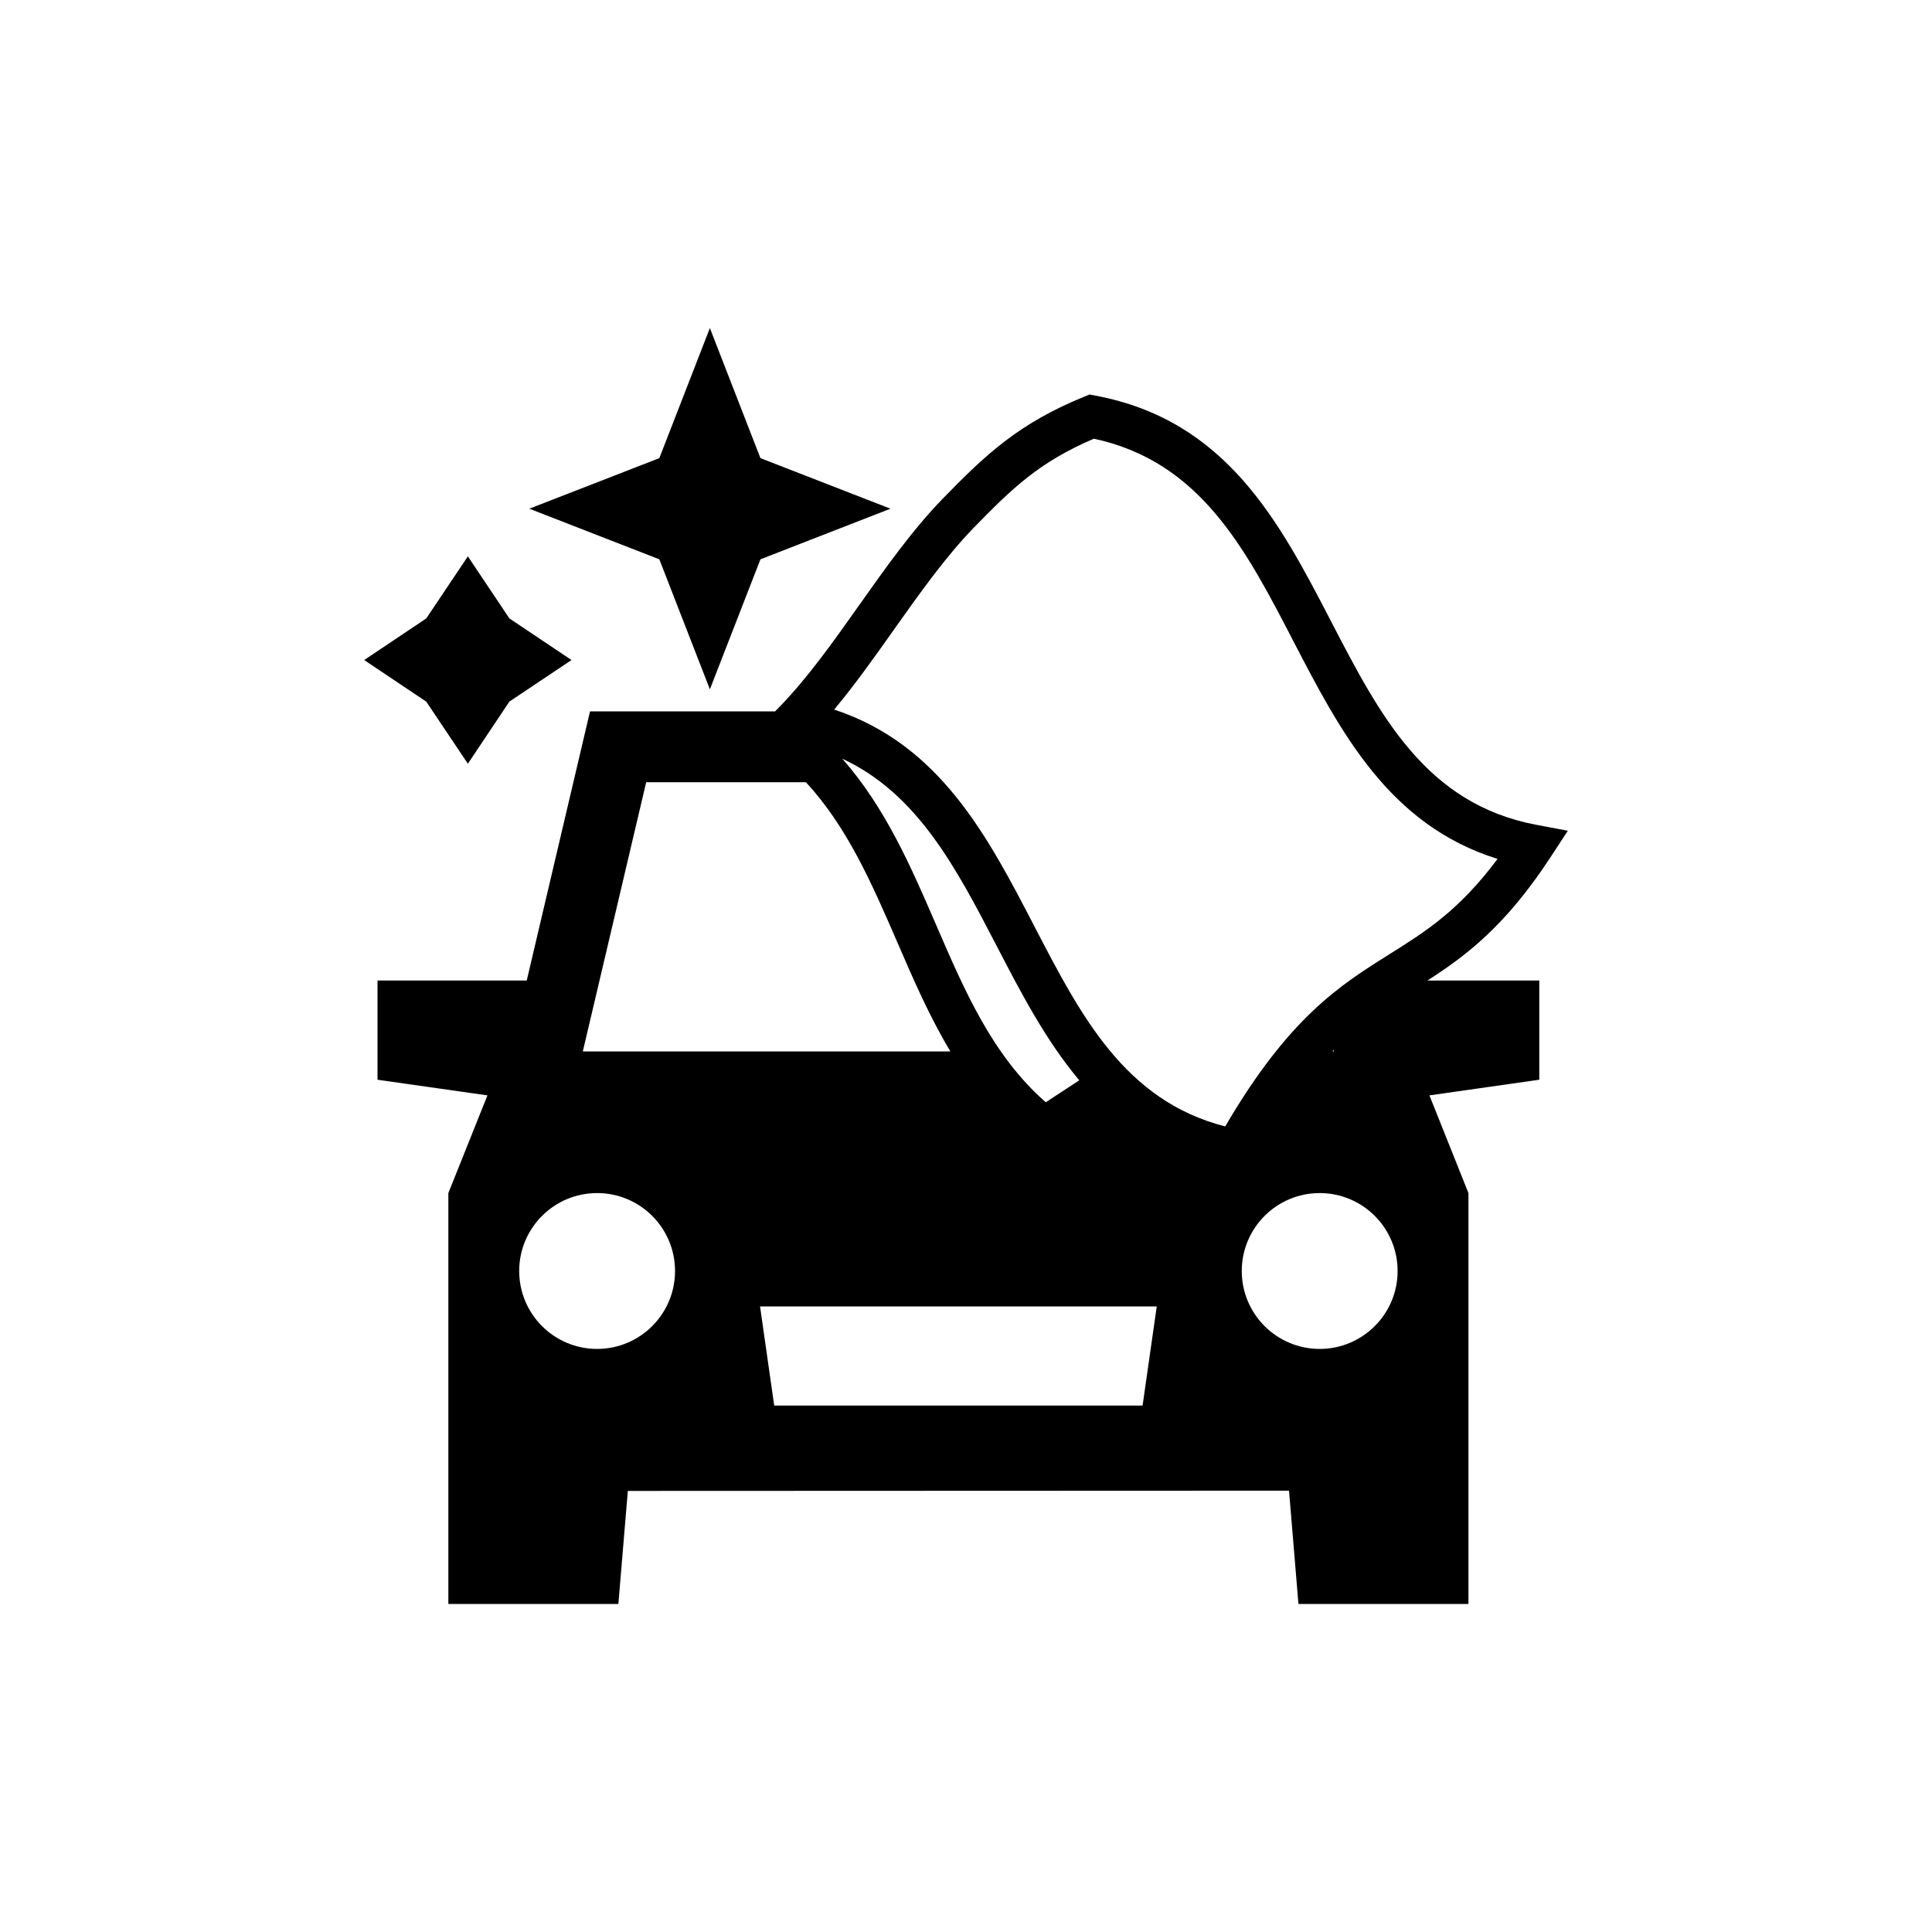 <svg width="45" height="45" viewBox="0 0 30 30" xmlns="http://www.w3.org/2000/svg">
<path d="M11.808 7.114L11.023 5.094L10.238 7.114L8.219 7.899L10.238 8.685L11.023 10.704L11.808 8.685L13.827 7.899L11.808 7.114Z" />
<path d="M7.91 9.603L7.265 8.639L6.619 9.603L5.655 10.249L6.619 10.895L7.265 11.859L7.91 10.894L8.874 10.249L7.91 9.603Z" />
<path d="M24.075 13.313L24.345 12.9L23.859 12.808C22.139 12.485 21.425 11.107 20.669 9.649C19.873 8.114 19.05 6.527 17.013 6.144L16.918 6.126L16.827 6.163C15.82 6.576 15.31 7.054 14.646 7.736C14.174 8.22 13.752 8.816 13.344 9.393C12.951 9.949 12.544 10.524 12.108 10.972L12.036 11.046H9.162L8.179 15.226H5.862V16.766L7.569 17.009L6.962 18.526V24.906H9.602L9.749 23.151L20.016 23.147L20.162 24.906H22.802V18.526L22.196 17.009L23.902 16.766V15.226H22.164C22.755 14.847 23.372 14.387 24.075 13.313ZM20.71 16.306L20.715 16.326H20.691C20.697 16.319 20.703 16.312 20.71 16.306ZM16.238 17.116C15.413 16.391 14.984 15.399 14.532 14.352C14.145 13.457 13.747 12.539 13.079 11.781C14.247 12.324 14.847 13.476 15.475 14.686C15.853 15.416 16.24 16.157 16.759 16.775L16.238 17.116ZM10.034 12.146H12.514C13.15 12.834 13.531 13.702 13.926 14.614C14.175 15.191 14.429 15.778 14.757 16.326H9.05L10.034 12.146ZM9.272 20.946C8.604 20.946 8.062 20.404 8.062 19.736C8.062 19.068 8.604 18.526 9.272 18.526C9.94 18.526 10.482 19.068 10.482 19.736C10.482 20.404 9.94 20.946 9.272 20.946ZM17.742 21.826H12.022L11.802 20.286H17.962L17.742 21.826ZM20.492 20.946C19.824 20.946 19.282 20.404 19.282 19.736C19.282 19.068 19.824 18.526 20.492 18.526C21.16 18.526 21.702 19.068 21.702 19.736C21.702 20.404 21.16 20.946 20.492 20.946ZM21.583 14.812C20.813 15.295 20.017 15.793 19.025 17.491C17.467 17.093 16.783 15.775 16.061 14.382C15.34 12.993 14.598 11.561 12.953 11.018C13.28 10.627 13.585 10.195 13.883 9.774C14.277 9.218 14.684 8.644 15.119 8.196C15.72 7.579 16.139 7.174 16.986 6.812C18.639 7.168 19.34 8.521 20.082 9.953C20.812 11.36 21.564 12.81 23.254 13.337C22.655 14.14 22.132 14.468 21.583 14.812Z"/>
</svg>
